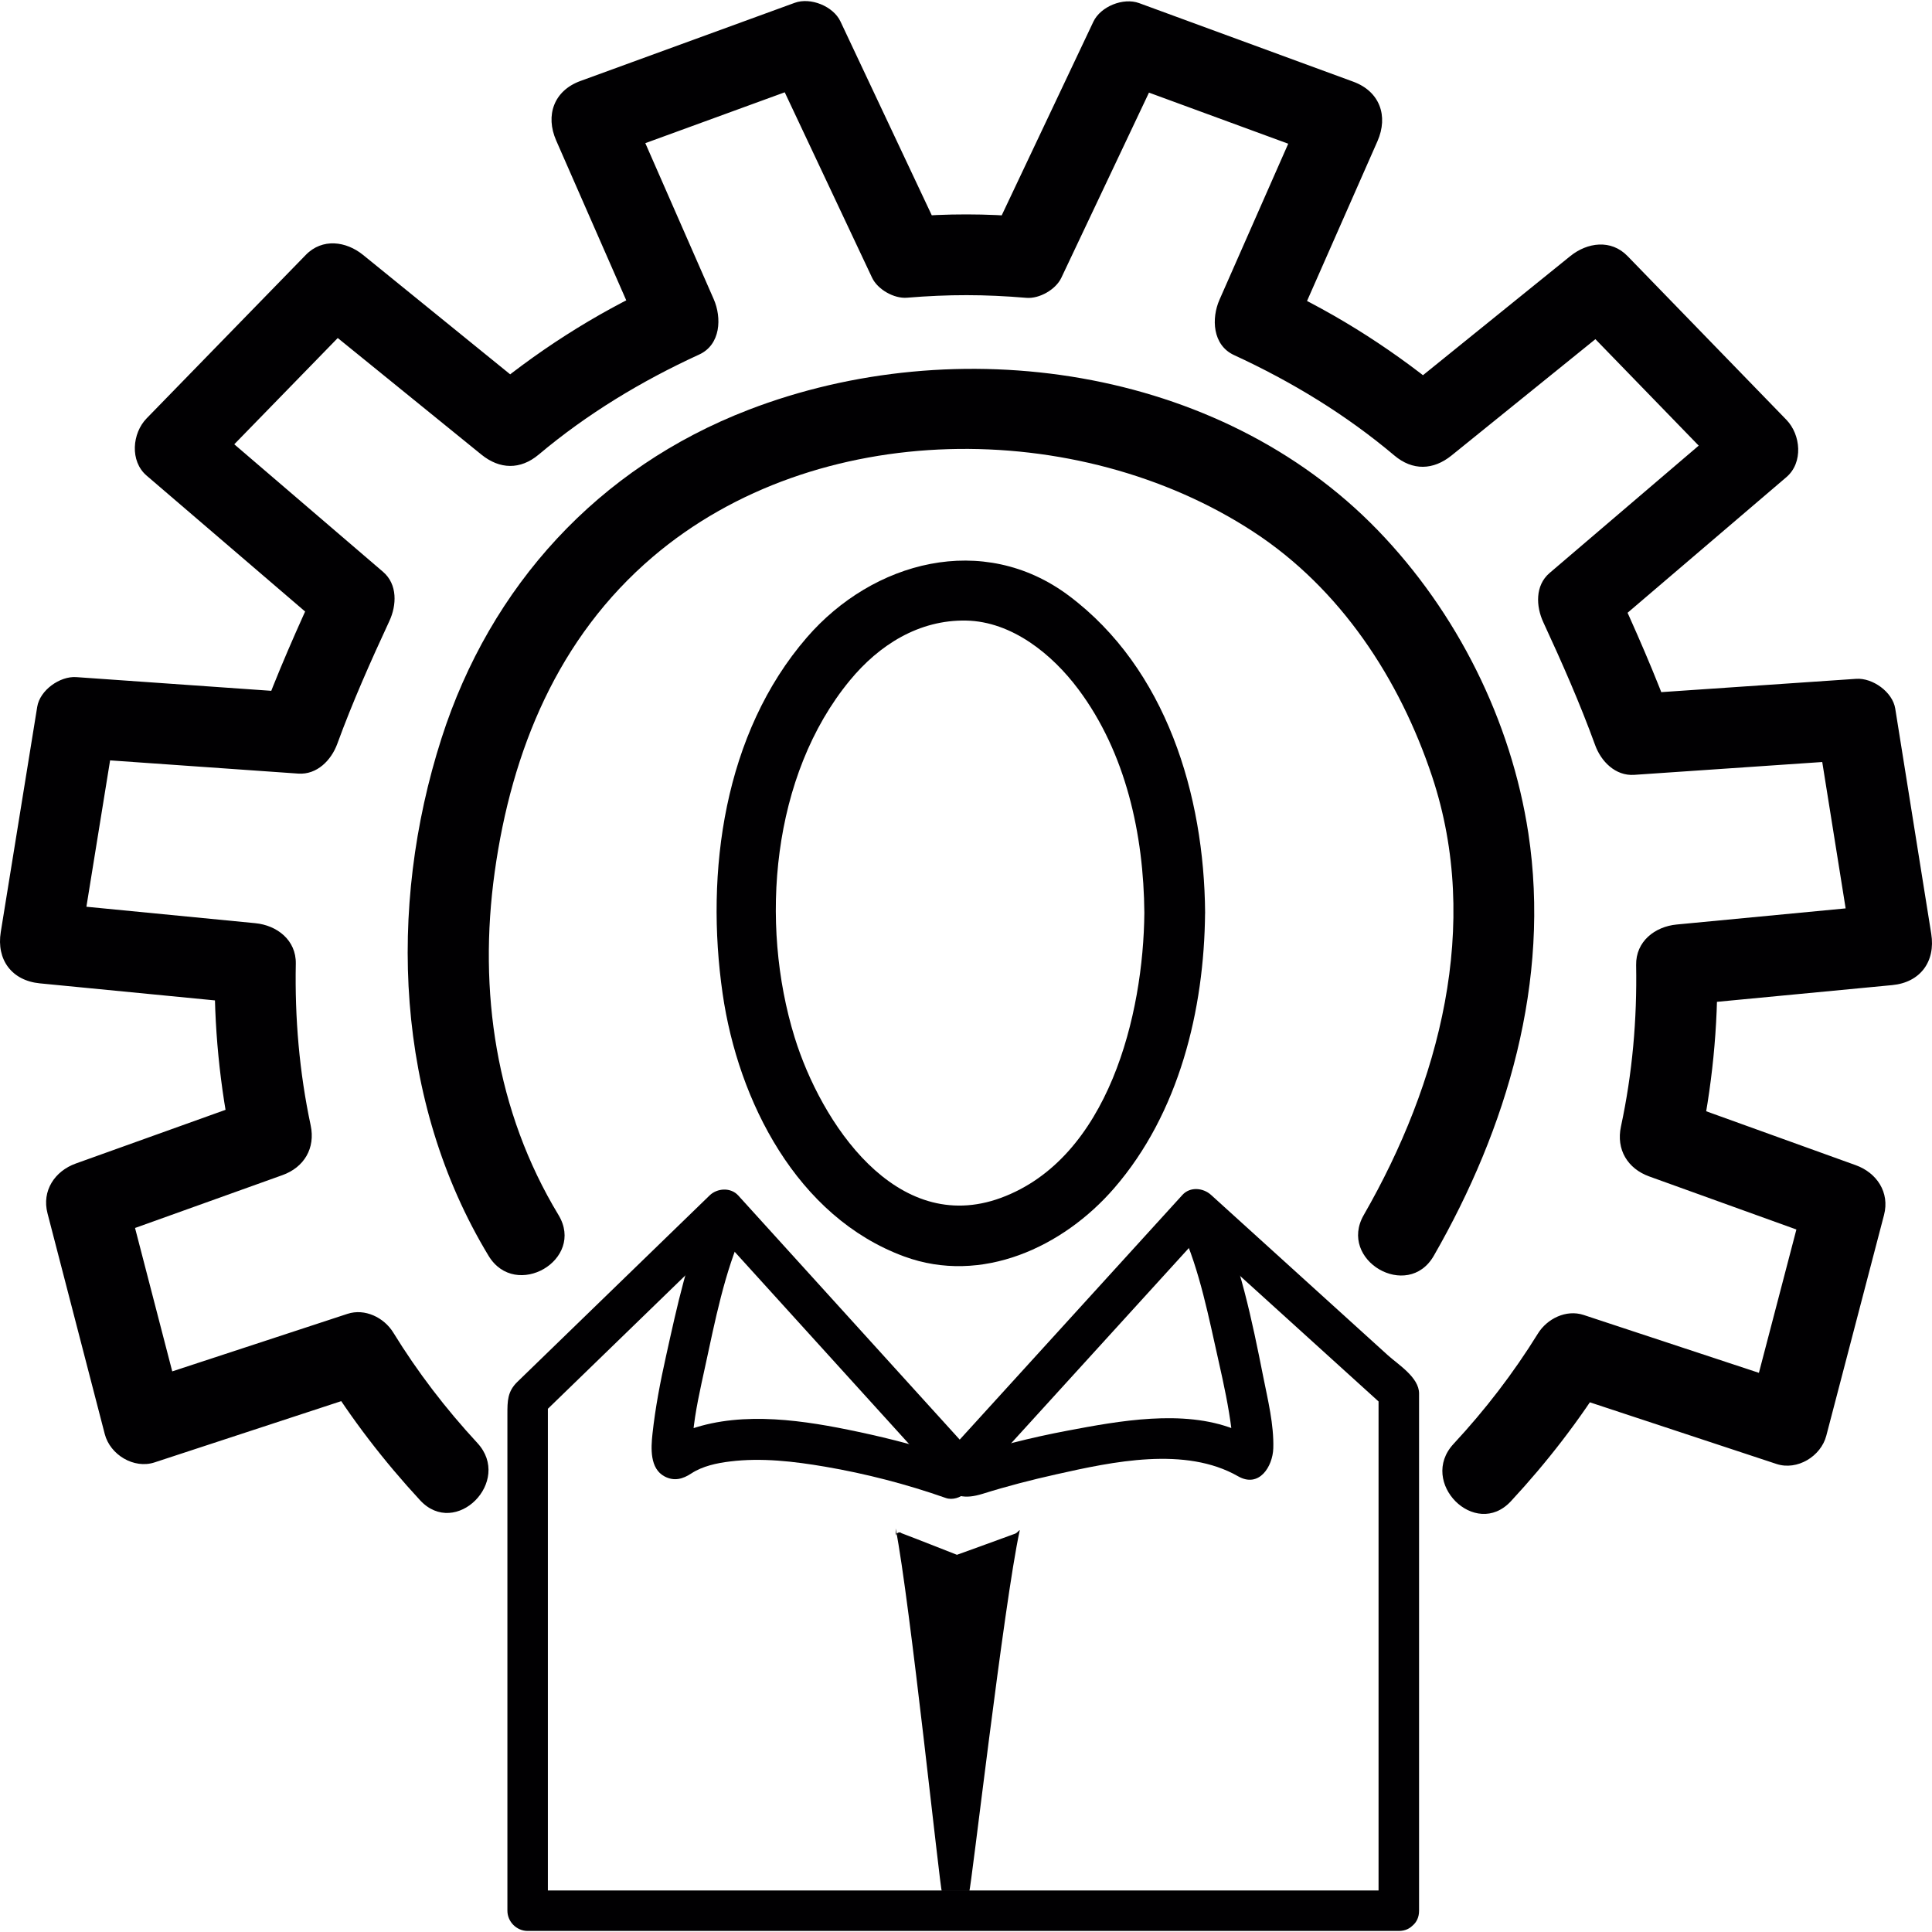 <?xml version="1.0" encoding="iso-8859-1"?>
<!-- Generator: Adobe Illustrator 18.1.1, SVG Export Plug-In . SVG Version: 6.00 Build 0)  -->
<svg version="1.1" id="Capa_1" xmlns="http://www.w3.org/2000/svg" xmlns:xlink="http://www.w3.org/1999/xlink" x="0px" y="0px"
	 viewBox="0 0 284.592 284.592" style="enable-background:new 0 0 284.592 284.592;" xml:space="preserve">
<g>
	<path style="fill:#010002;" d="M222.557,221.145c5.346-5.758,10.156-11.987,14.297-18.67c-2.238,0.907-4.487,1.832-6.737,2.745
		c10.526,3.479,21.045,6.951,31.571,10.43c3.061,1.008,6.546-1.134,7.333-4.165c2.84-10.836,5.669-21.672,8.503-32.513
		c0.871-3.335-1.08-6.223-4.159-7.333c-9.082-3.276-18.169-6.558-27.239-9.821c1.39,2.446,2.781,4.887,4.165,7.333
		c1.897-8.873,2.822-17.901,2.655-26.976c-1.981,1.987-3.974,3.98-5.967,5.967c10.585-1.008,21.165-2.017,31.75-3.031
		c4.147-0.394,6.402-3.485,5.752-7.554c-1.766-11.063-3.538-22.119-5.305-33.182c-0.394-2.458-3.347-4.547-5.752-4.38
		c-10.901,0.746-21.803,1.492-32.692,2.232c1.909,1.462,3.837,2.918,5.746,4.38c-2.59-7.124-5.663-14.094-8.843-20.974
		c-0.316,2.411-0.621,4.821-0.931,7.232c8.813-7.53,17.626-15.054,26.445-22.585c2.494-2.136,2.124-6.241,0-8.437
		c-7.805-8.037-15.603-16.081-23.402-24.118c-2.434-2.518-5.943-2.017-8.437,0c-8.634,6.981-17.274,13.968-25.914,20.95
		c2.816,0,5.627,0,8.437,0c-7.942-6.701-16.588-12.298-26.016-16.654c0.71,2.721,1.42,5.442,2.136,8.163
		c4.32-9.798,8.634-19.589,12.954-29.387c1.629-3.711,0.34-7.333-3.568-8.765c-10.514-3.861-21.033-7.721-31.547-11.576
		c-2.333-0.853-5.674,0.495-6.737,2.745c-5.012,10.573-10.012,21.147-15.013,31.72c1.718-0.985,3.437-1.969,5.149-2.954
		c-5.973-0.507-11.612-0.513-17.584-0.018c1.718,0.985,3.437,1.969,5.149,2.954c-4.982-10.579-9.971-21.164-14.953-31.744
		c-1.062-2.255-4.415-3.592-6.737-2.745c-10.526,3.837-21.045,7.679-31.571,11.516c-3.908,1.426-5.191,5.06-3.568,8.765
		c4.296,9.804,8.598,19.607,12.894,29.411c0.716-2.721,1.426-5.442,2.142-8.163c-9.446,4.332-18.098,9.917-26.051,16.606
		c2.81,0,5.627,0,8.437,0C70.73,51.549,62.102,44.55,53.48,37.55c-2.494-2.023-5.997-2.506-8.437,0
		c-7.817,8.025-15.627,16.051-23.444,24.076c-2.136,2.196-2.494,6.301,0,8.437c8.801,7.542,17.596,15.09,26.397,22.632
		c-0.31-2.411-0.621-4.821-0.931-7.232c-3.192,6.874-6.283,13.837-8.885,20.956c1.915-1.462,3.837-2.918,5.752-4.38
		c-10.901-0.764-21.797-1.528-32.698-2.297c-2.417-0.167-5.358,1.927-5.752,4.38c-1.79,11.057-3.58,22.113-5.37,33.176
		c-0.656,4.069,1.617,7.148,5.752,7.554c10.579,1.032,21.164,2.059,31.744,3.091c-1.987-1.987-3.98-3.98-5.967-5.967
		c-0.173,9.076,0.728,18.103,2.613,26.976c1.39-2.44,2.781-4.887,4.165-7.333c-9.088,3.258-18.175,6.516-27.257,9.774
		c-3.097,1.116-5.03,4.01-4.165,7.333c2.81,10.842,5.627,21.69,8.437,32.525c0.788,3.031,4.284,5.173,7.339,4.165
		c10.526-3.455,21.057-6.916,31.583-10.364c-2.244-0.919-4.493-1.832-6.737-2.751c4.123,6.689,8.926,12.924,14.261,18.694
		c5.239,5.663,13.652-2.798,8.437-8.437c-4.666-5.048-8.789-10.418-12.393-16.278c-1.354-2.196-4.171-3.586-6.737-2.745
		c-10.526,3.455-21.057,6.916-31.583,10.37c2.446,1.384,4.893,2.781,7.339,4.159c-2.816-10.836-5.627-21.678-8.437-32.519
		c-1.39,2.44-2.781,4.887-4.165,7.333c9.088-3.258,18.175-6.516,27.257-9.774c3.204-1.146,4.881-3.968,4.165-7.333
		c-1.671-7.864-2.345-15.776-2.19-23.814c0.066-3.485-2.781-5.657-5.967-5.967c-10.579-1.032-21.164-2.059-31.744-3.091
		c1.915,2.518,3.837,5.036,5.752,7.554c1.79-11.057,3.58-22.113,5.37-33.176c-1.915,1.462-3.837,2.918-5.752,4.38
		c10.901,0.764,21.797,1.528,32.698,2.297c2.781,0.197,4.881-1.999,5.752-4.38c2.25-6.158,4.923-12.16,7.679-18.103
		c1.074-2.315,1.217-5.388-0.931-7.232c-8.801-7.542-17.596-15.09-26.397-22.632c0,2.81,0,5.627,0,8.437
		c7.817-8.025,15.627-16.051,23.444-24.076c-2.81,0-5.627,0-8.437,0c8.622,6.999,17.25,13.998,25.872,20.997
		c2.697,2.19,5.746,2.261,8.437,0c7.154-6.015,15.156-10.848,23.641-14.738c3.192-1.462,3.341-5.43,2.142-8.163
		c-4.296-9.804-8.598-19.607-12.894-29.411c-1.187,2.924-2.375,5.842-3.568,8.765c10.526-3.837,21.045-7.679,31.571-11.516
		c-2.244-0.913-4.493-1.826-6.737-2.745c4.982,10.579,9.971,21.164,14.953,31.744c0.817,1.742,3.246,3.115,5.149,2.954
		c6.134-0.507,11.45-0.501,17.584,0.018c1.909,0.161,4.332-1.217,5.149-2.954c5.006-10.573,10.006-21.147,15.013-31.72
		c-2.244,0.913-4.493,1.826-6.737,2.745c10.52,3.861,21.027,7.721,31.547,11.576c-1.187-2.924-2.369-5.842-3.574-8.765
		c-4.314,9.798-8.628,19.589-12.948,29.387c-1.211,2.739-1.05,6.695,2.136,8.163c8.479,3.908,16.463,8.759,23.611,14.786
		c2.691,2.273,5.74,2.184,8.437,0c8.64-6.981,17.28-13.968,25.914-20.95c-2.81,0-5.627,0-8.437,0
		c7.805,8.037,15.597,16.081,23.402,24.118c0-2.81,0-5.627,0-8.437c-8.819,7.53-17.632,15.054-26.445,22.585
		c-2.154,1.844-1.999,4.917-0.931,7.232c2.751,5.949,5.406,11.958,7.644,18.121c0.865,2.387,2.977,4.571,5.758,4.38
		c10.896-0.746,21.797-1.492,32.692-2.232c-1.915-1.462-3.843-2.918-5.752-4.38c1.766,11.063,3.538,22.119,5.305,33.182
		c1.909-2.518,3.837-5.036,5.752-7.554c-10.585,1.008-21.164,2.017-31.75,3.031c-3.192,0.304-6.027,2.482-5.967,5.967
		c0.143,8.037-0.549,15.943-2.238,23.802c-0.722,3.371,0.979,6.188,4.165,7.339c9.082,3.276,18.163,6.552,27.239,9.821
		c-1.39-2.44-2.786-4.887-4.165-7.333c-2.84,10.836-5.669,21.672-8.503,32.513c2.446-1.39,4.893-2.787,7.339-4.171
		c-10.526-3.473-21.045-6.945-31.571-10.424c-2.572-0.847-5.382,0.549-6.737,2.745c-3.622,5.848-7.751,11.218-12.429,16.254
		C208.887,218.335,217.306,226.79,222.557,221.145L222.557,221.145z"/>
	<path style="fill:#010002;" d="M82.264,178.965c-9.225-15.257-11.838-32.979-9.392-50.521c2.5-17.913,9.314-34.512,23.283-46.416
		c24.064-20.508,62.622-20.568,88.459-3.705c12.853,8.383,21.57,21.707,26.35,36.082c7.268,21.892,1.068,45.181-10.072,64.562
		c-3.843,6.677,6.474,12.692,10.311,6.015c10.8-18.796,17.232-40.491,13.927-62.252c-2.53-16.606-10.514-32.567-22.191-44.638
		C179.524,53.888,140.9,48.547,110.23,60.38c-22.083,8.515-37.997,25.914-45.199,48.391c-8.008,24.989-6.808,53.499,6.934,76.209
		C75.939,191.567,86.261,185.571,82.264,178.965L82.264,178.965z"/>
	<path style="fill:#010002;" d="M168.568,134.452c-0.125,14.929-5.251,36.159-21.135,42.001c-15.46,5.68-26.505-11.14-30.377-23.635
		c-5.215-16.839-3.389-38.612,8.133-52.592c4.32-5.245,10.191-8.944,17.125-8.813c6.743,0.131,12.68,4.958,16.528,10.114
		C165.854,110.889,168.473,122.954,168.568,134.452c0.048,5.77,8.998,5.776,8.95,0c-0.137-17.334-5.704-35.938-20.079-46.709
		c-12.626-9.446-28.862-5.078-38.582,6.152c-12.232,14.13-15.001,34.572-12.411,52.479c2.285,15.824,10.955,32.901,26.738,38.707
		c11.415,4.201,23.432-1.378,30.95-10.072c9.553-11.033,13.258-26.248,13.378-40.551
		C177.566,128.676,168.616,128.682,168.568,134.452z"/>
	<path style="fill:#010002;" d="M206.04,278.475c-37.126,0-74.252,0-111.378,0c-5.645,0-11.295,0-16.94,0
		c0.996,0.996,1.987,1.987,2.983,2.983c0-25.067,0-50.14,0-75.206c-0.292,0.704-0.585,1.408-0.871,2.112
		c9.636-9.35,19.273-18.7,28.909-28.044c-1.408,0-2.81,0-4.219,0c11.576,12.763,23.157,25.52,34.733,38.289
		c1.056,1.158,3.162,1.158,4.219,0c11.641-12.793,23.277-25.574,34.918-38.361c-1.402,0-2.81,0-4.219,0
		c9.917,8.998,19.846,17.99,29.763,26.982c-0.298-0.704-0.591-1.402-0.871-2.112c0,25.455,0,50.891,0,76.346
		c0,3.849,5.967,3.849,5.967,0c0-18.253,0-36.505,0-54.764c0-7.142,0-14.291,0-21.433c0-2.375-3.067-4.248-4.63-5.663
		c-4.165-3.777-8.336-7.566-12.501-11.337c-4.499-4.081-9.01-8.163-13.509-12.25c-1.152-1.05-3.085-1.247-4.219,0
		c-11.635,12.793-23.271,25.58-34.918,38.367c1.408,0,2.81,0,4.219,0c-11.576-12.763-23.157-25.52-34.733-38.289
		c-1.104-1.217-3.097-1.092-4.219,0c-6.379,6.188-12.757,12.369-19.136,18.557c-3.061,2.972-6.116,5.943-9.177,8.903
		c-1.474,1.426-1.468,2.858-1.468,4.744c0,20.651,0,41.303,0,61.954c0,3.729,0,7.459,0,11.2c0,1.623,1.354,2.983,2.983,2.983
		c37.126,0,74.258,0,111.378,0c5.651,0,11.301,0,16.946,0C209.889,284.436,209.889,278.469,206.04,278.475L206.04,278.475z"/>
	<path style="fill:#010002;" d="M138.257,218.788c2.476,1.665,3.759,2.1,6.522,1.247c3.568-1.116,7.196-2.053,10.836-2.864
		c8.294-1.862,18.981-4.159,26.761,0.292c3.103,1.772,5.096-1.432,5.185-4.117c0.107-3.485-0.806-7.148-1.48-10.543
		c-1.635-8.246-3.449-17.012-6.934-24.709c-1.587-3.503-6.725-0.465-5.143,3.013c2.739,6.044,4.063,13.038,5.519,19.47
		c0.752,3.341,1.48,6.713,1.897,10.114c0.084,0.698,0.197,2.846,0.209,2.733c0.066-0.436,5.316-0.269,2.584-1.85
		c-0.77-0.436-1.623-0.746-2.452-1.074c-7.494-2.924-16.916-1.199-24.53,0.245c-5.364,1.014-10.776,2.357-15.938,4.141
		c0.764,0.101,1.533,0.203,2.297,0.298c-0.77-0.519-1.545-1.038-2.315-1.557C138.066,211.485,135.082,216.652,138.257,218.788z"/>
	<path style="fill:#010002;" d="M139.963,213.603c-0.656,0.686-1.307,1.366-1.963,2.053c0.967-0.257,1.933-0.513,2.9-0.77
		c-4.72-1.665-9.601-2.936-14.494-3.974c-7.811-1.665-16.791-3.079-24.542-0.442c-0.656,0.221-1.289,0.525-1.921,0.806
		c-0.382,0.179-0.752,0.382-1.116,0.609c-1.635,0.865-0.585,1.456,3.139,1.766c-0.072-0.209-0.012,0.048-0.006-0.668
		c0-0.591,0.066-1.175,0.119-1.766c0.31-3.312,1.074-6.599,1.778-9.851c1.456-6.689,2.852-13.974,5.692-20.246
		c1.575-3.479-3.568-6.51-5.149-3.013c-3.079,6.802-4.684,14.422-6.295,21.672c-0.841,3.777-1.575,7.584-1.993,11.438
		c-0.227,2.082-0.412,5.126,1.802,6.277c1.408,0.734,2.685,0.37,3.926-0.453c1.653-1.08,3.759-1.528,5.692-1.76
		c4.642-0.579,9.44-0.012,14.022,0.77c6.003,1.026,12.011,2.584,17.763,4.606c0.967,0.346,2.214-0.042,2.9-0.77
		c0.656-0.68,1.307-1.366,1.963-2.053C146.837,215.035,142.625,210.816,139.963,213.603z"/>
	<path style="fill:#010002;" d="M149.54,225.913c-2.858,1.062-8.58,3.115-8.58,3.115s-6.355-2.506-8.157-3.18
		c-0.149-0.143-0.352-0.155-0.549-0.06c-0.06,0.024-0.221,0.191-0.251,0.263c-0.018,0.048-0.024,0.089-0.03,0.137
		c-0.012,0.072-0.054-1.092-0.036-1.014c2.094,10.567,6.564,53.368,6.79,53.368h4.057c0.227,0,5.108-42.46,7.411-53.034
		C150.274,225.143,149.94,225.757,149.54,225.913L149.54,225.913z"/>
</g>
<g>
</g>
<g>
</g>
<g>
</g>
<g>
</g>
<g>
</g>
<g>
</g>
<g>
</g>
<g>
</g>
<g>
</g>
<g>
</g>
<g>
</g>
<g>
</g>
<g>
</g>
<g>
</g>
<g>
</g>
</svg>
